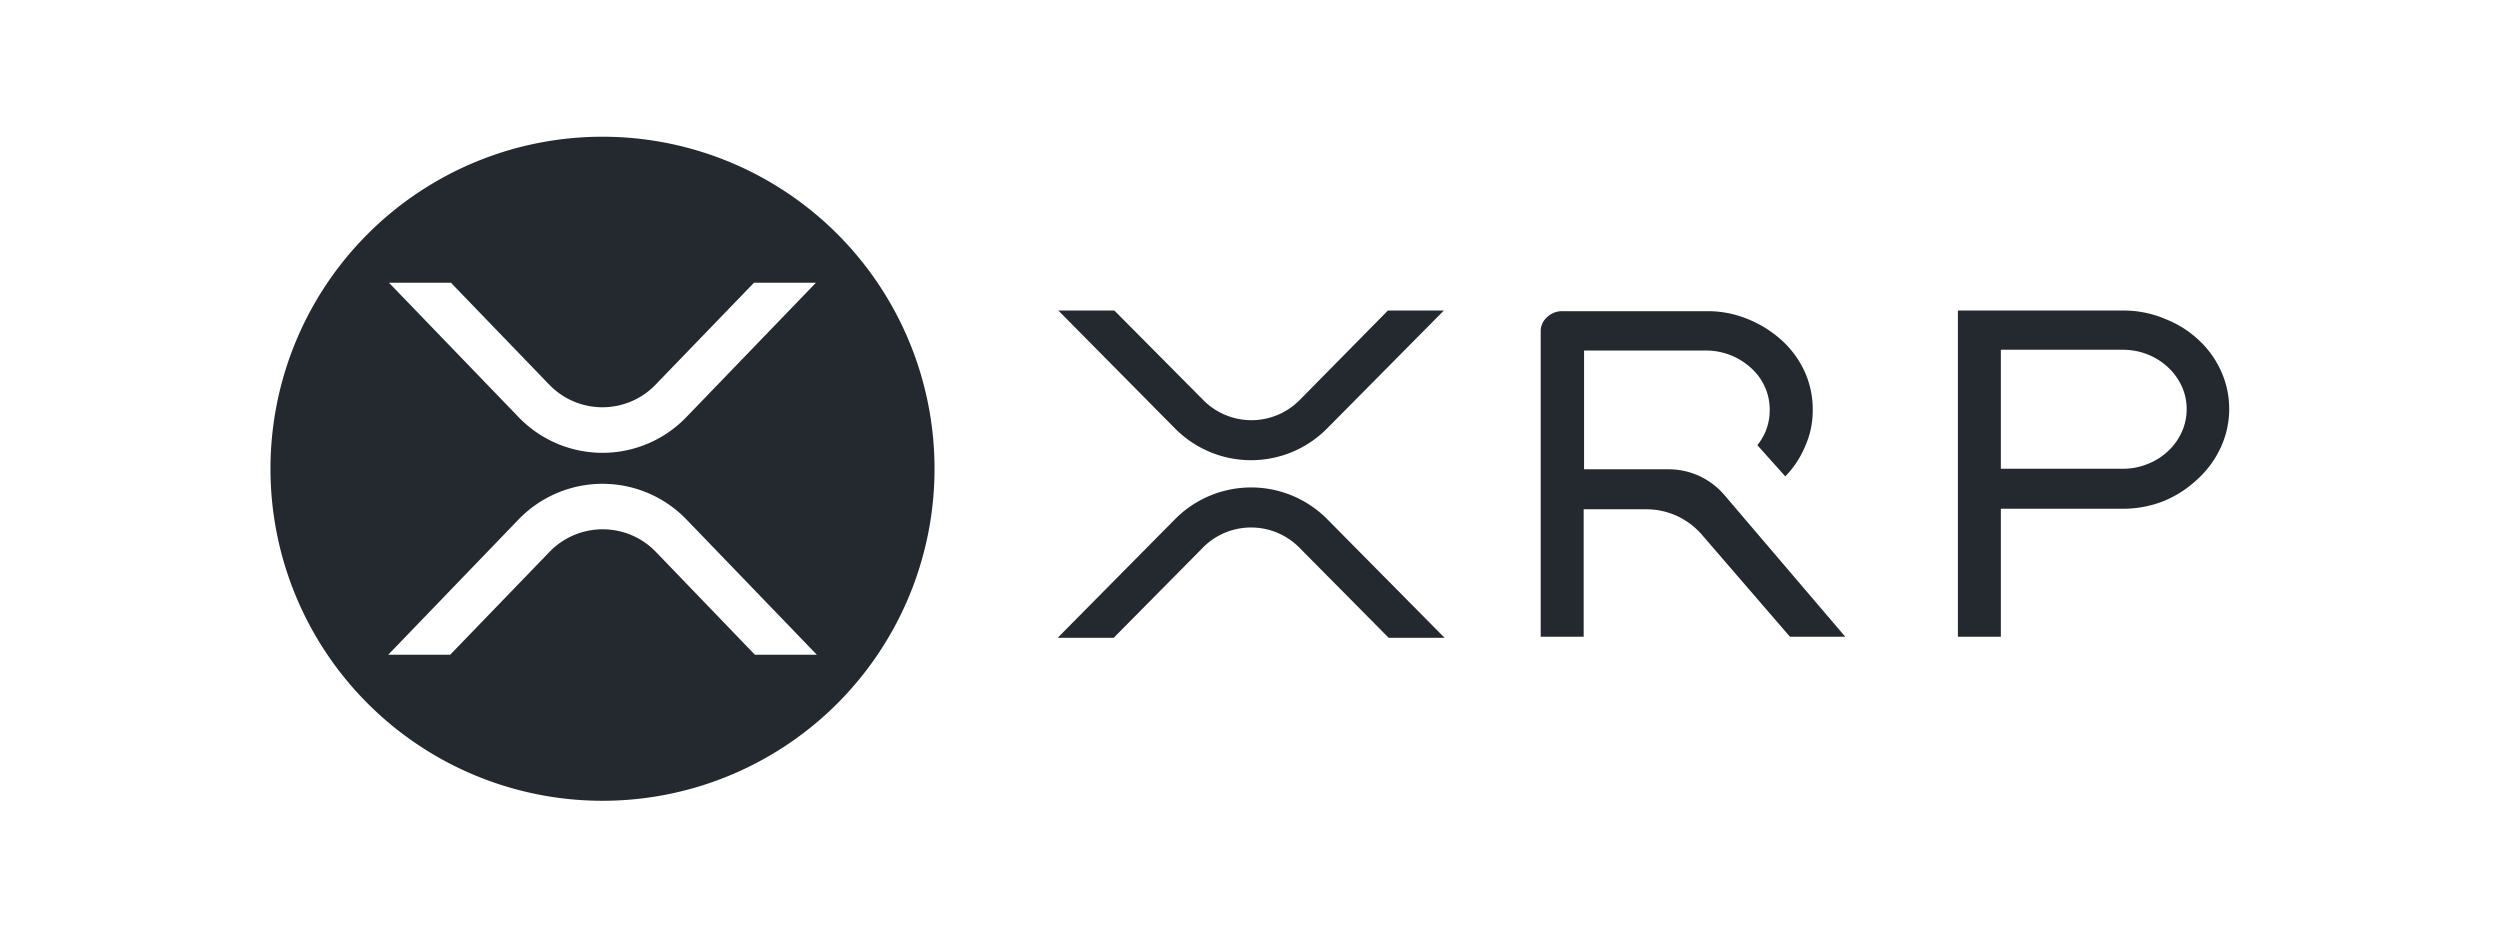 <svg xmlns="http://www.w3.org/2000/svg" viewBox="0 0 320 120"><defs><style>.a{fill:none;}.b{fill:#23292f;}</style></defs><rect class="a" width="320" height="120"/><path class="b" d="M272,39.75h0a13.44,13.44,0,0,1,5.15,1.08,13.26,13.26,0,0,1,4.27,2.68,12.23,12.23,0,0,1,2.88,4,11.76,11.76,0,0,1-.06,9.8,12.57,12.57,0,0,1-2.93,4A14.28,14.28,0,0,1,277,64.12h0a14.19,14.19,0,0,1-5.27,1H256.11V81.5h-5.5V39.75ZM271.74,60a8.26,8.26,0,0,0,3.13-.6,8.08,8.08,0,0,0,2.62-1.64,7.54,7.54,0,0,0,1.76-2.43,6.94,6.94,0,0,0,.64-3,6.79,6.79,0,0,0-.64-2.91A7.73,7.73,0,0,0,277.49,47a8.08,8.08,0,0,0-2.62-1.64,8.45,8.45,0,0,0-3.13-.59H256.11V60Z"/><path class="b" d="M210.66,65.19a9.38,9.38,0,0,1,7.1,3.16L229.11,81.5h7.08L220.65,63.28a9.36,9.36,0,0,0-7.13-3.21H202.76V44.87h15.63a8.48,8.48,0,0,1,5.75,2.24h0a7,7,0,0,1,1.74,2.37,6.94,6.94,0,0,1,.64,3,7.07,7.07,0,0,1-.64,3,7.55,7.55,0,0,1-.94,1.5l3.58,4,.13-.14A12.37,12.37,0,0,0,231.11,57a11.1,11.1,0,0,0,.92-4.51,11.68,11.68,0,0,0-1-4.85,12.38,12.38,0,0,0-2.88-4,14.44,14.44,0,0,0-4.27-2.73,13.45,13.45,0,0,0-5.16-1.08H200a2.78,2.78,0,0,0-2,.79,2.37,2.37,0,0,0-.79,1.77V81.5h5.5V65.19Z"/><path class="b" d="M177.65,39.75h7.16L169.9,54.81a13.69,13.69,0,0,1-19.53,0l-14.9-15.06h7.17L154,51.19a8.67,8.67,0,0,0,12.27.1l.1-.1Zm-35.1,41.89h-7.17l15-15.16a13.71,13.71,0,0,1,19.53,0l15,15.16h-7.16L166.33,70.11a8.69,8.69,0,0,0-12.28-.1l-.09.1Z"/><path class="b" d="M77.12,17.5A42.5,42.5,0,1,0,119.62,60,42.5,42.5,0,0,0,77.12,17.5ZM57.72,36.19l12.54,13a9.45,9.45,0,0,0,13.7,0l12.55-13h7.93L87.93,53.31a14.9,14.9,0,0,1-21.63,0L49.79,36.19ZM96.63,83.81,84,70.69a9.46,9.46,0,0,0-13.71,0L57.62,83.81H49.69L66.3,66.57a14.93,14.93,0,0,1,21.64,0l16.62,17.24Z"/></svg>